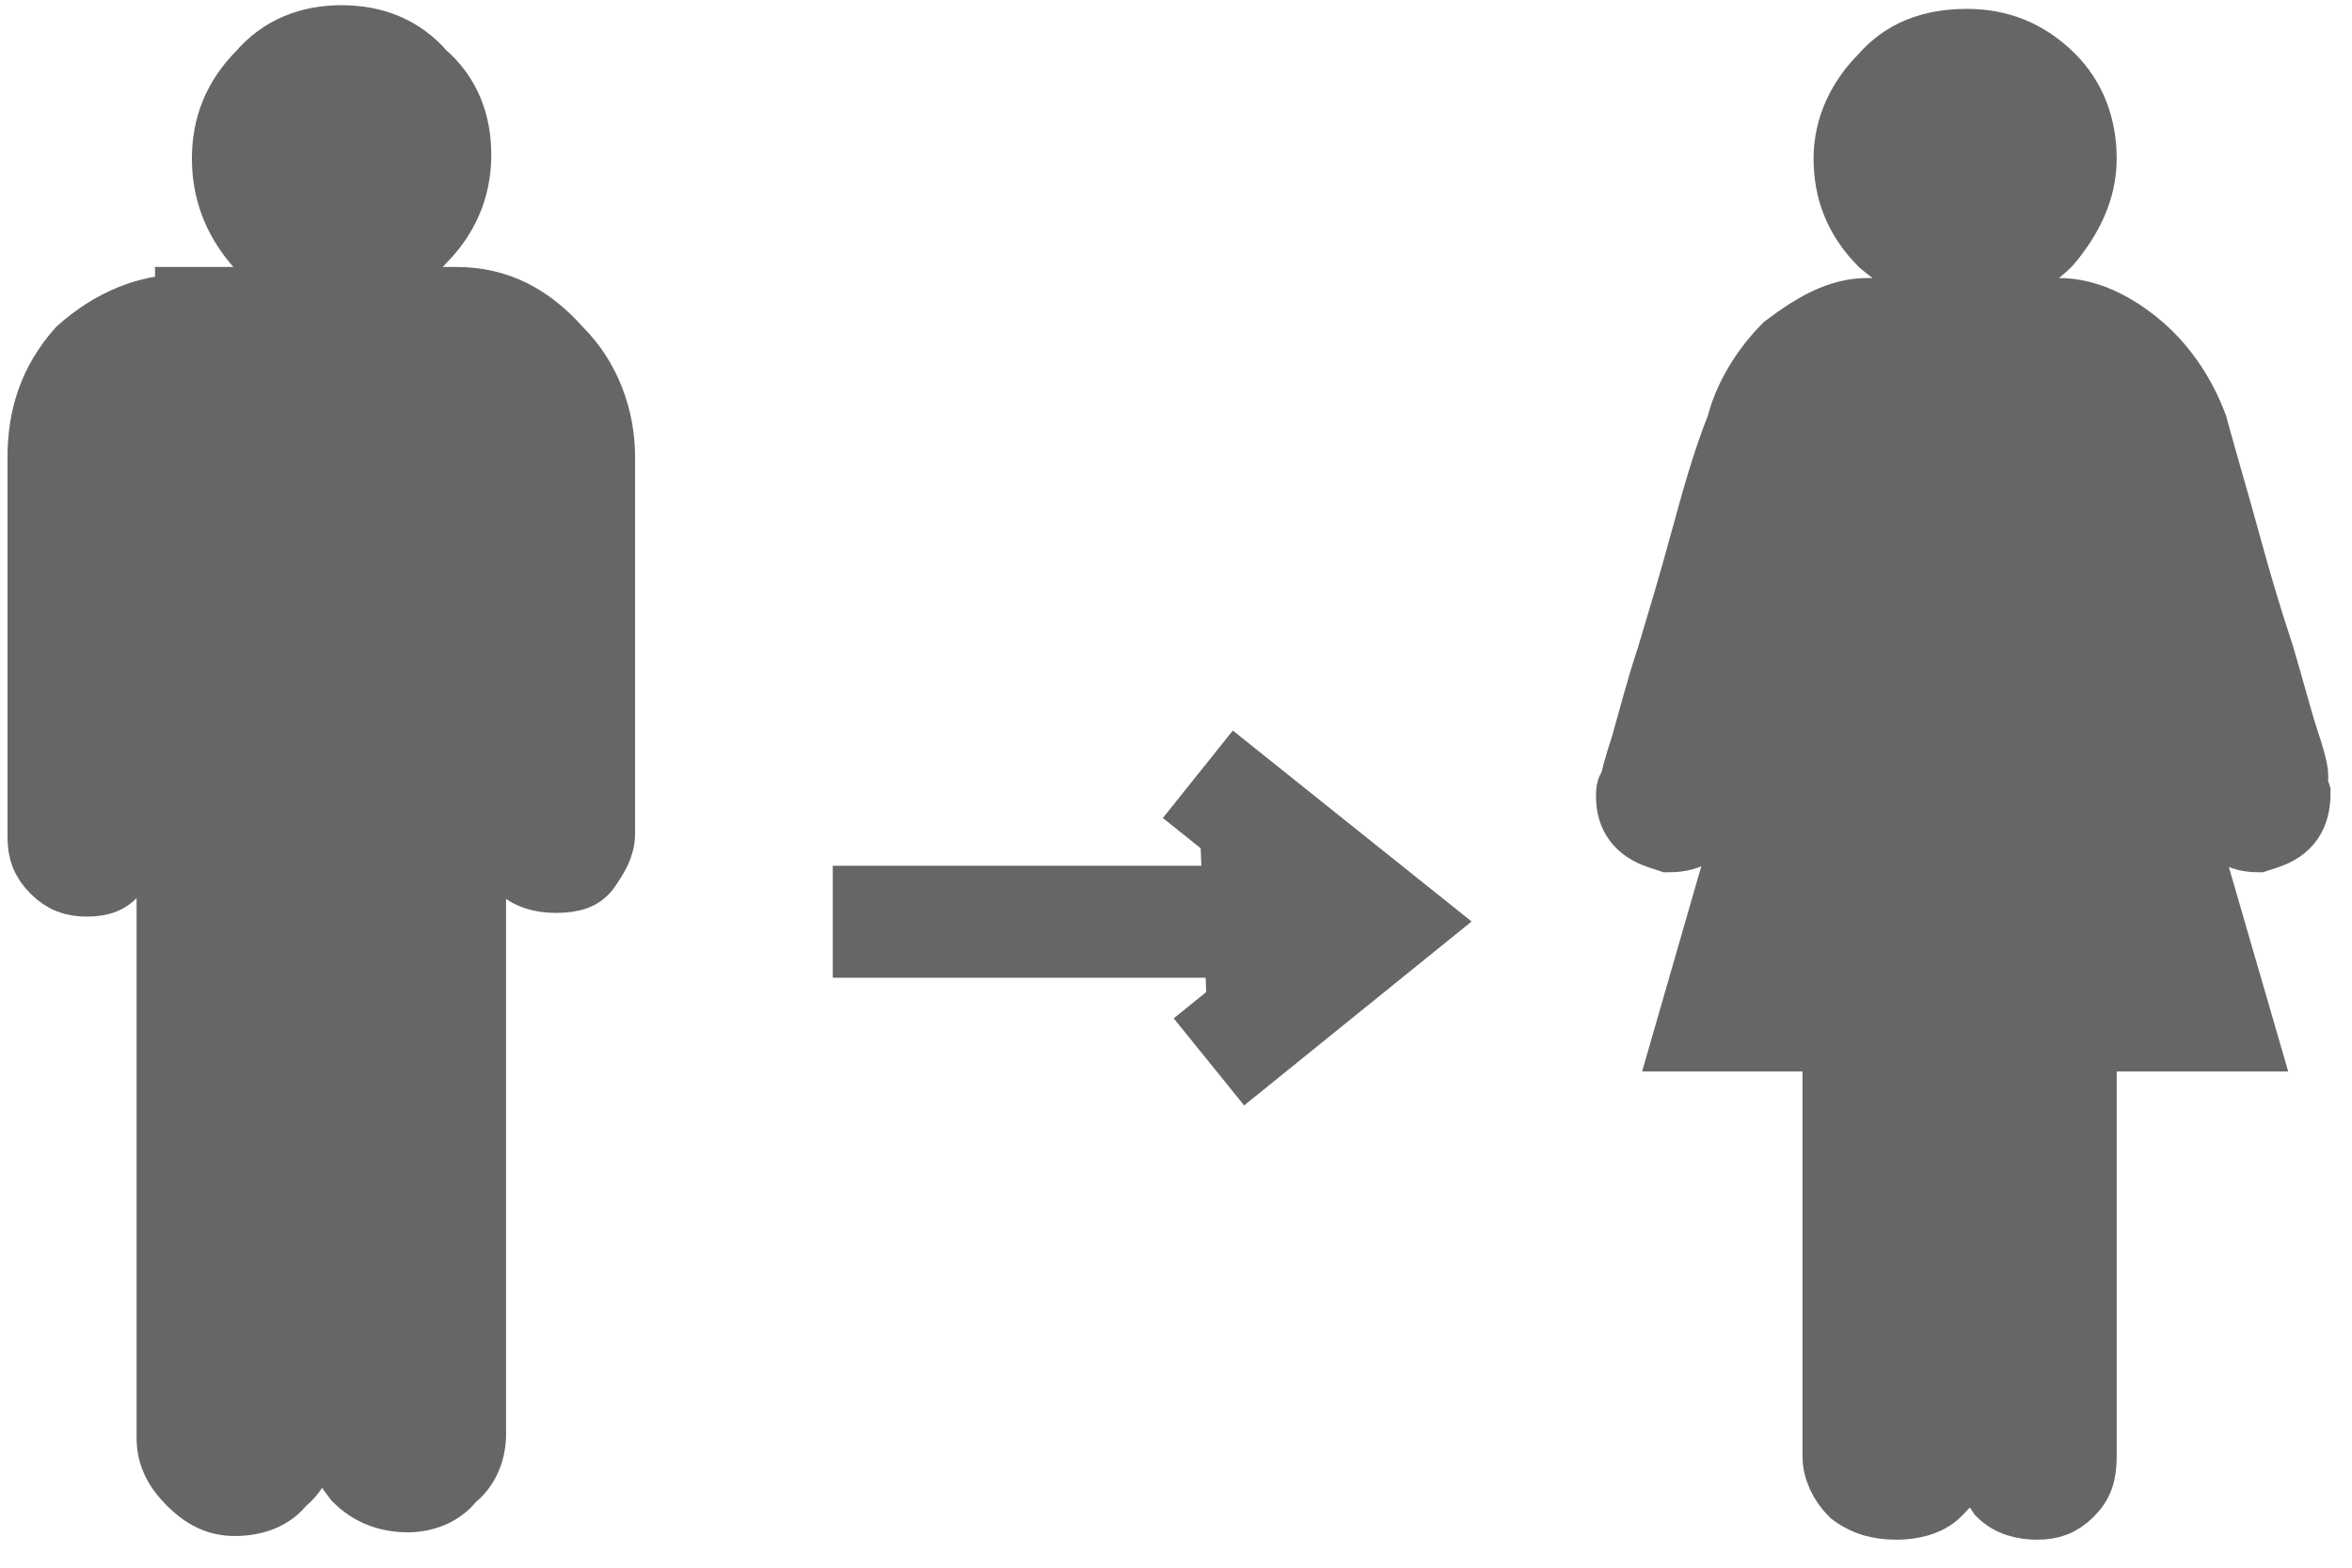 <?xml version="1.0" encoding="UTF-8"?>
<svg width="42px" height="28px" viewBox="0 0 42 28" version="1.1" xmlns="http://www.w3.org/2000/svg" xmlns:xlink="http://www.w3.org/1999/xlink">
    <!-- Generator: Sketch 52.1 (67048) - http://www.bohemiancoding.com/sketch -->
    <title>icTransWoman</title>
    <desc>Created with Sketch.</desc>
    <g id="Page-1" stroke="none" stroke-width="1" fill="none" fill-rule="evenodd">
        <g id="icTransWoman" fill="#666666" stroke="#666666">
            <path d="M35.124,5.005 C34.532,5.005 34.005,4.807 33.544,4.412 C33.083,3.951 32.885,3.424 32.885,2.832 C32.885,2.239 33.149,1.712 33.544,1.317 C33.939,0.856 34.466,0.659 35.124,0.659 C35.717,0.659 36.244,0.856 36.705,1.317 C37.1,1.712 37.298,2.239 37.298,2.832 C37.298,3.424 37.034,3.951 36.639,4.412 C36.244,4.807 35.717,5.005 35.124,5.005 Z M40.92,13.237 C41.051,13.632 41.117,13.895 41.051,13.961 L41.117,14.159 C41.117,14.62 40.92,14.883 40.524,15.015 L40.327,15.08 C39.866,15.08 39.602,14.817 39.471,14.422 C39.405,14.29 39.339,13.895 39.141,13.237 C38.944,12.578 38.746,11.92 38.549,11.195 C38.351,10.537 38.088,9.746 37.759,8.429 L37.232,8.429 L40.195,18.637 L37.298,18.637 L37.298,26.012 C37.298,26.341 37.232,26.539 37.034,26.737 C36.837,26.934 36.639,27 36.376,27 C36.112,27 35.849,26.934 35.651,26.737 C35.52,26.539 35.388,26.341 35.388,26.012 L35.388,18.637 L35.059,18.637 L35.059,26.012 C35.059,26.341 34.861,26.539 34.663,26.737 C34.466,26.934 34.137,27 33.873,27 C33.544,27 33.28,26.934 33.017,26.737 C32.82,26.539 32.688,26.276 32.688,26.012 L32.688,18.637 L29.988,18.637 L32.951,8.363 L32.424,8.363 C32.095,9.68 31.832,10.405 31.634,11.129 C31.437,11.854 31.239,12.578 31.041,13.237 C30.778,13.895 30.646,14.29 30.646,14.422 C30.515,14.883 30.251,15.08 29.79,15.08 L29.593,15.015 C29.198,14.883 29,14.62 29,14.224 C29,14.159 29,14.027 29.066,14.027 C29.066,13.961 29.132,13.698 29.263,13.302 C29.395,12.841 29.527,12.315 29.724,11.722 C29.922,11.063 30.12,10.405 30.317,9.68 C30.515,8.956 30.712,8.232 30.976,7.573 C31.107,7.046 31.437,6.52 31.832,6.124 C32.359,5.729 32.82,5.466 33.346,5.466 L36.771,5.466 C37.298,5.466 37.824,5.729 38.285,6.124 C38.746,6.52 39.076,7.046 39.273,7.573 C39.471,8.298 39.668,8.956 39.866,9.68 C40.063,10.405 40.261,11.063 40.459,11.656 C40.656,12.315 40.788,12.841 40.92,13.237 Z" id="Combined-Shape-Copy-2"></path>
            <path d="M7.615,4.346 C7.22,4.807 6.693,5.005 6.034,5.005 C5.441,5.005 4.915,4.807 4.52,4.412 C4.124,3.951 3.927,3.424 3.927,2.832 C3.927,2.239 4.124,1.712 4.585,1.251 C4.98,0.79 5.507,0.593 6.1,0.593 C6.693,0.593 7.22,0.79 7.615,1.251 C8.076,1.646 8.273,2.173 8.273,2.766 C8.273,3.424 8.01,3.951 7.615,4.346 Z M3.268,5.268 L8.141,5.268 C8.932,5.268 9.524,5.598 10.051,6.19 C10.578,6.717 10.841,7.441 10.841,8.166 L10.841,14.883 C10.841,15.146 10.71,15.344 10.578,15.541 C10.446,15.739 10.249,15.805 9.92,15.805 C9.656,15.805 9.393,15.739 9.195,15.541 C8.998,15.344 8.866,15.146 8.866,14.883 L8.866,8.89 L8.537,8.89 L8.537,25.617 C8.537,25.946 8.405,26.276 8.141,26.473 C7.944,26.737 7.615,26.868 7.285,26.868 C6.89,26.868 6.561,26.737 6.298,26.473 C6.1,26.21 5.902,25.946 5.902,25.617 L5.902,15.805 L5.507,15.805 L5.507,25.683 C5.507,26.012 5.376,26.341 5.112,26.539 C4.915,26.802 4.585,26.934 4.19,26.934 C3.861,26.934 3.598,26.802 3.334,26.539 C3.071,26.276 2.939,26.012 2.939,25.683 L2.939,8.956 L2.28,8.956 L2.28,14.949 C2.28,15.212 2.28,15.41 2.149,15.607 C2.017,15.805 1.82,15.871 1.556,15.871 C1.293,15.871 1.095,15.805 0.898,15.607 C0.7,15.41 0.634,15.212 0.634,14.949 L0.634,8.166 C0.634,7.441 0.832,6.783 1.359,6.19 C1.951,5.663 2.61,5.4 3.268,5.4 L3.268,5.268 Z" id="Combined-Shape-Copy"></path>
            <polyline id="Path-3" stroke-width="2" points="21.39 13.829 24.683 16.463 21.588 18.966"></polyline>
            <path d="M24.354,16.463 L14.871,16.463" id="Path-4" stroke-width="2"></path>
        </g>
    </g>
</svg>
